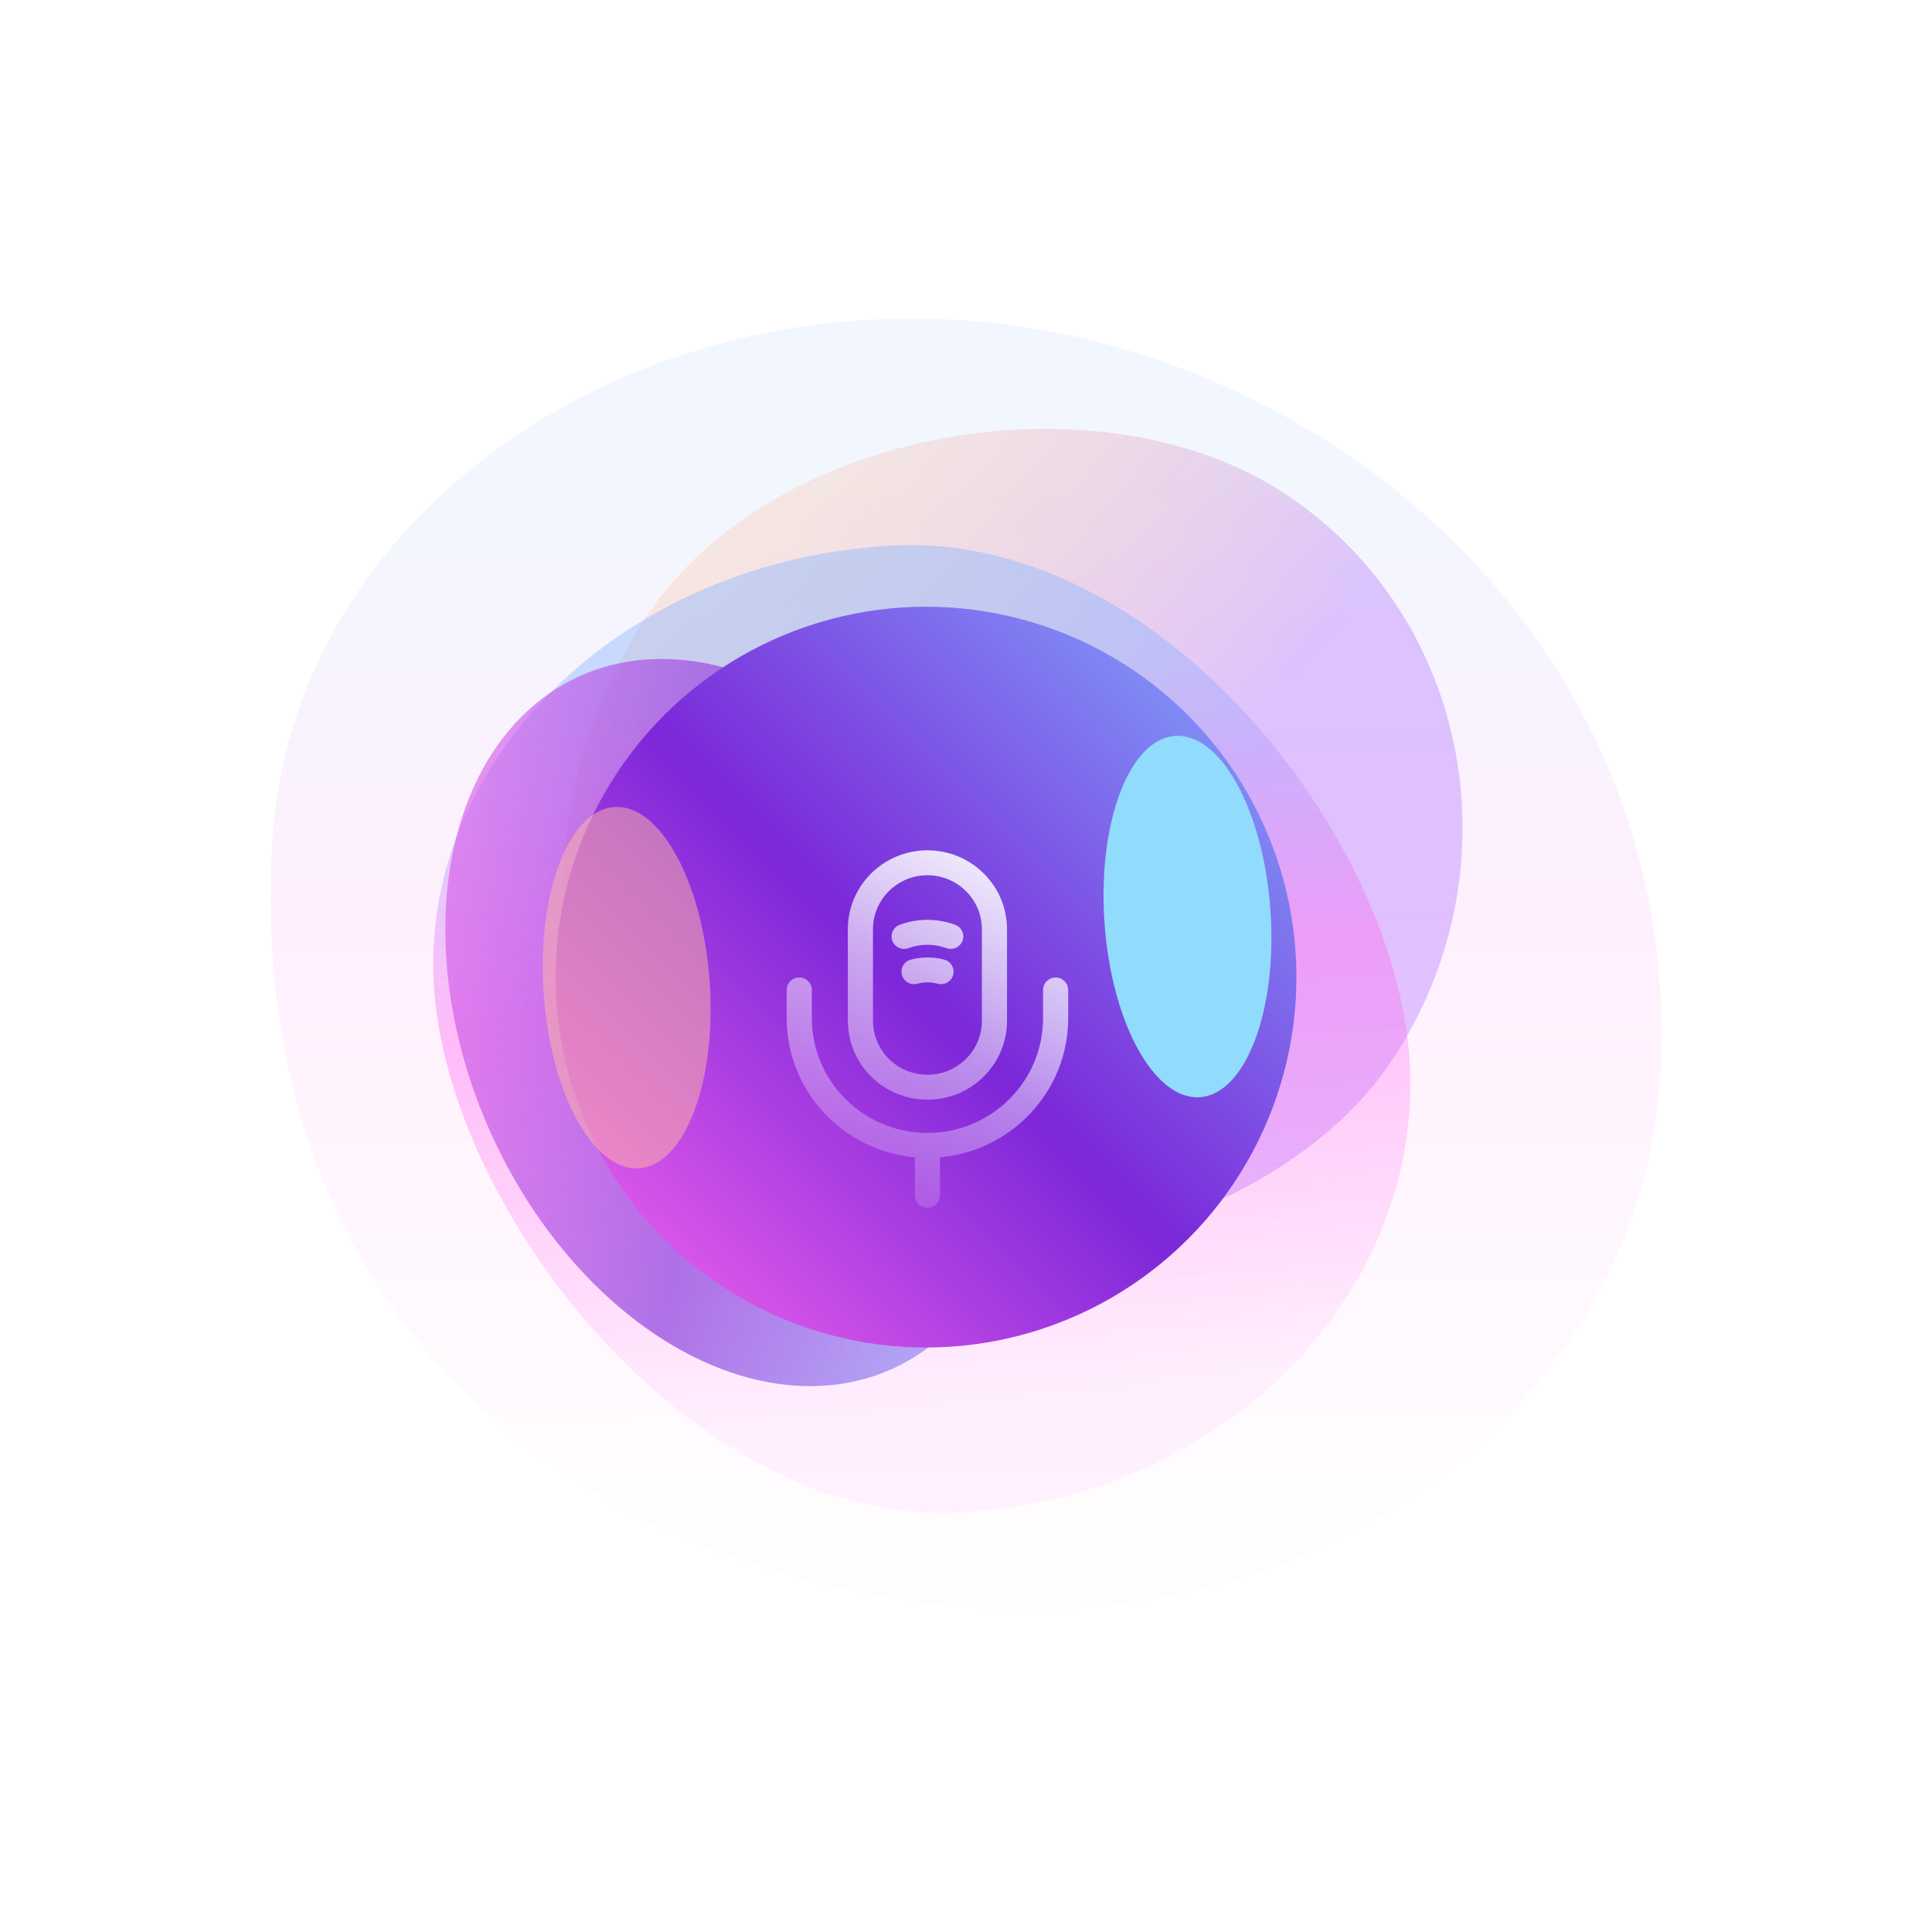 <svg width="334" height="334" viewBox="0 0 334 334" fill="none" xmlns="http://www.w3.org/2000/svg">
<path opacity="0.1" d="M287.006 186.37C283.842 239.819 232.602 281.77 170.329 278.084C108.055 274.397 41.857 233.797 47.089 145.408C50.253 91.959 103.301 51.618 165.574 55.305C227.847 58.991 291.512 110.266 287.006 186.37Z" fill="url(#paint0_linear_6889_28504)"/>
<path opacity="0.4" d="M123.912 207.486C91.979 186.319 89.995 139.431 111.792 106.547C133.59 73.663 190.359 64.279 222.292 85.447C254.225 106.614 262.442 150.431 240.644 183.315C218.847 216.199 155.846 228.654 123.912 207.486Z" fill="url(#paint1_linear_6889_28504)"/>
<path opacity="0.4" d="M243.745 184.287C245.679 223.691 211.544 259.223 165.634 261.477C119.723 263.731 76.907 209.139 74.973 169.734C73.038 130.329 108.688 96.558 154.598 94.304C200.508 92.05 241.81 144.882 243.745 184.287Z" fill="url(#paint2_linear_6889_28504)"/>
<g opacity="0.6" filter="url(#filter0_f_6889_28504)">
<ellipse cx="127.223" cy="176.776" rx="65.69" ry="46.479" transform="rotate(65.74 127.223 176.776)" fill="url(#paint3_linear_6889_28504)"/>
</g>
<circle cx="160.092" cy="168.922" r="64.033" fill="url(#paint4_linear_6889_28504)"/>
<path d="M157.054 163.913C159.178 163.14 161.487 163.14 163.611 163.913C164.738 164.323 165.986 163.749 166.399 162.631C166.812 161.513 166.233 160.275 165.107 159.865C162.017 158.741 158.648 158.741 155.558 159.865C154.432 160.275 153.853 161.513 154.266 162.631C154.679 163.749 155.927 164.323 157.054 163.913Z" fill="url(#paint5_linear_6889_28504)"/>
<path d="M162.123 170.066C160.952 169.759 159.741 169.759 158.569 170.066C157.409 170.37 156.22 169.683 155.914 168.532C155.608 167.381 156.3 166.202 157.46 165.898C159.359 165.4 161.334 165.4 163.233 165.898C164.393 166.202 165.085 167.381 164.779 168.532C164.472 169.683 163.284 170.37 162.123 170.066Z" fill="url(#paint6_linear_6889_28504)"/>
<path fill-rule="evenodd" clip-rule="evenodd" d="M146.573 160.653C146.573 153.111 152.731 147.001 160.332 147.001C167.934 147.001 174.092 153.111 174.092 160.653V176.46C174.092 184.002 167.934 190.112 160.332 190.112C152.731 190.112 146.573 184.002 146.573 176.46V160.653ZM160.332 151.312C155.13 151.312 150.918 155.492 150.918 160.653V176.46C150.918 181.621 155.13 185.801 160.332 185.801C165.534 185.801 169.747 181.621 169.747 176.46V160.653C169.747 155.492 165.534 151.312 160.332 151.312Z" fill="url(#paint7_linear_6889_28504)"/>
<path d="M138.173 168.987C139.372 168.987 140.345 169.952 140.345 171.143V176.029C140.345 186.967 149.308 195.86 160.333 195.86C171.357 195.86 180.32 186.967 180.32 176.029V171.143C180.32 169.952 181.293 168.987 182.492 168.987C183.692 168.987 184.665 169.952 184.665 171.143V176.029C184.665 188.621 174.914 198.983 162.505 200.076V206.638C162.505 207.828 161.532 208.793 160.332 208.793C159.132 208.793 158.16 207.828 158.16 206.638V200.076C145.751 198.983 136 188.621 136 176.029V171.143C136 169.952 136.973 168.987 138.173 168.987Z" fill="url(#paint8_linear_6889_28504)"/>
<g filter="url(#filter1_f_6889_28504)">
<ellipse cx="205.289" cy="158.451" rx="31.303" ry="14.385" transform="rotate(86.084 205.289 158.451)" fill="#91DCFC"/>
</g>
<g opacity="0.5" filter="url(#filter2_f_6889_28504)">
<ellipse cx="108.338" cy="170.749" rx="31.303" ry="14.385" transform="rotate(86.084 108.338 170.749)" fill="#FFB9A3"/>
</g>
<defs>
<filter id="filter0_f_6889_28504" x="36.977" y="73.898" width="180.493" height="205.754" filterUnits="userSpaceOnUse" color-interpolation-filters="sRGB">
<feFlood flood-opacity="0" result="BackgroundImageFix"/>
<feBlend mode="normal" in="SourceGraphic" in2="BackgroundImageFix" result="shape"/>
<feGaussianBlur stdDeviation="20" result="effect1_foregroundBlur_6889_28504"/>
</filter>
<filter id="filter1_f_6889_28504" x="166.777" y="103.205" width="77.023" height="110.491" filterUnits="userSpaceOnUse" color-interpolation-filters="sRGB">
<feFlood flood-opacity="0" result="BackgroundImageFix"/>
<feBlend mode="normal" in="SourceGraphic" in2="BackgroundImageFix" result="shape"/>
<feGaussianBlur stdDeviation="12" result="effect1_foregroundBlur_6889_28504"/>
</filter>
<filter id="filter2_f_6889_28504" x="69.826" y="115.504" width="77.023" height="110.491" filterUnits="userSpaceOnUse" color-interpolation-filters="sRGB">
<feFlood flood-opacity="0" result="BackgroundImageFix"/>
<feBlend mode="normal" in="SourceGraphic" in2="BackgroundImageFix" result="shape"/>
<feGaussianBlur stdDeviation="12" result="effect1_foregroundBlur_6889_28504"/>
</filter>
<linearGradient id="paint0_linear_6889_28504" x1="170.986" y1="82.737" x2="171.482" y2="258.482" gradientUnits="userSpaceOnUse">
<stop stop-color="#80B2FF"/>
<stop offset="0.434" stop-color="#FF68F0"/>
<stop offset="1" stop-color="#FF68F0" stop-opacity="0.18"/>
</linearGradient>
<linearGradient id="paint1_linear_6889_28504" x1="221.076" y1="212.836" x2="108.417" y2="115.986" gradientUnits="userSpaceOnUse">
<stop offset="0.405" stop-color="#B377FF"/>
<stop offset="1" stop-color="#FF9E68" stop-opacity="0.45"/>
</linearGradient>
<linearGradient id="paint2_linear_6889_28504" x1="160.745" y1="113.968" x2="175.09" y2="242.668" gradientUnits="userSpaceOnUse">
<stop stop-color="#80B2FF"/>
<stop offset="0.434" stop-color="#FF68F0"/>
<stop offset="1" stop-color="#FF68F0" stop-opacity="0.18"/>
</linearGradient>
<linearGradient id="paint3_linear_6889_28504" x1="192.913" y1="130.297" x2="105.254" y2="254.189" gradientUnits="userSpaceOnUse">
<stop stop-color="#80B2FF"/>
<stop offset="0.516" stop-color="#7C27D9"/>
<stop offset="1" stop-color="#FF68F0"/>
</linearGradient>
<linearGradient id="paint4_linear_6889_28504" x1="224.125" y1="104.889" x2="96.059" y2="232.955" gradientUnits="userSpaceOnUse">
<stop stop-color="#80B2FF"/>
<stop offset="0.516" stop-color="#7C27D9"/>
<stop offset="1" stop-color="#FF68F0"/>
</linearGradient>
<linearGradient id="paint5_linear_6889_28504" x1="184.665" y1="144.587" x2="151.051" y2="219.135" gradientUnits="userSpaceOnUse">
<stop stop-color="white"/>
<stop offset="1" stop-color="white" stop-opacity="0"/>
</linearGradient>
<linearGradient id="paint6_linear_6889_28504" x1="184.665" y1="144.587" x2="151.051" y2="219.135" gradientUnits="userSpaceOnUse">
<stop stop-color="white"/>
<stop offset="1" stop-color="white" stop-opacity="0"/>
</linearGradient>
<linearGradient id="paint7_linear_6889_28504" x1="184.665" y1="144.587" x2="151.051" y2="219.135" gradientUnits="userSpaceOnUse">
<stop stop-color="white"/>
<stop offset="1" stop-color="white" stop-opacity="0"/>
</linearGradient>
<linearGradient id="paint8_linear_6889_28504" x1="184.665" y1="144.587" x2="151.051" y2="219.135" gradientUnits="userSpaceOnUse">
<stop stop-color="white"/>
<stop offset="1" stop-color="white" stop-opacity="0"/>
</linearGradient>
</defs>
</svg>
